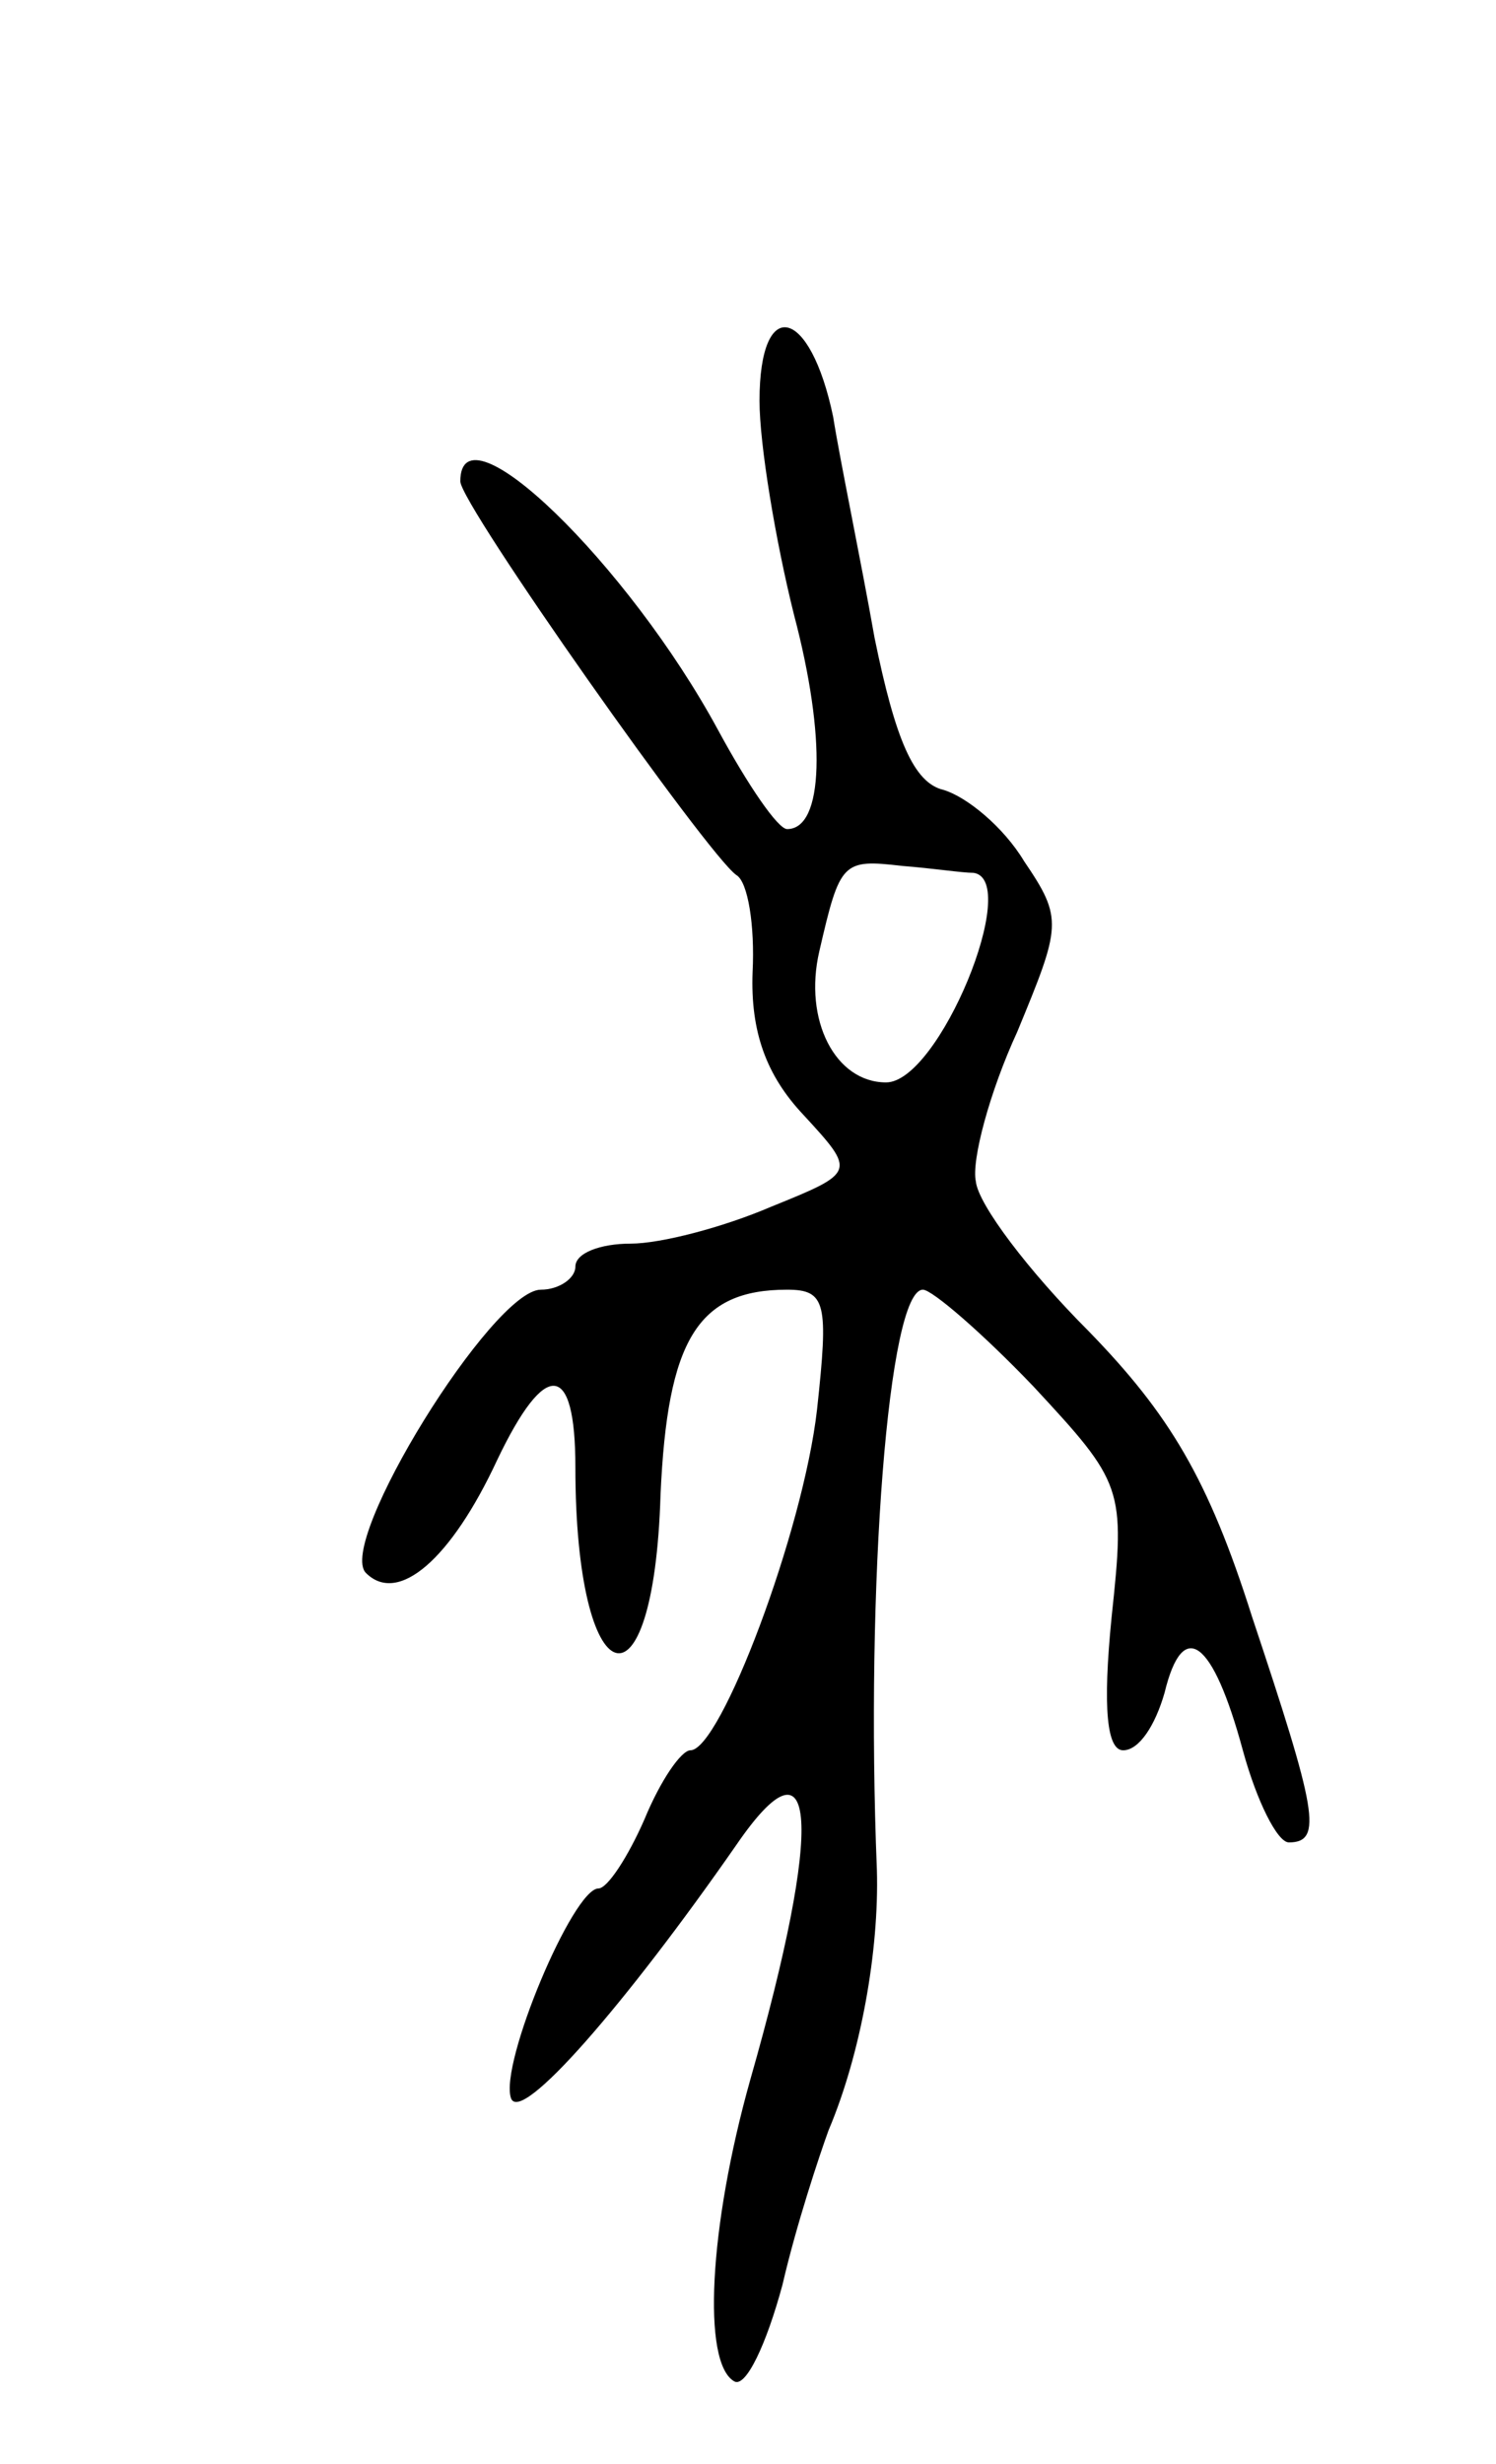 <svg version="1.0" xmlns="http://www.w3.org/2000/svg"
 width="65pt" height="107pt" viewBox="0 0 65 107"
 preserveAspectRatio="xMidYMid meet">
<g transform="translate(0,107) scale(0.1,-0.1)"
fill="#000000" stroke="none">
<path d="M330 896 c0 -19 7 -61 15 -93 14 -53 13 -93 -3 -93 -4 0 -17 19 -30
43 -39 72 -112 143 -112 108 0 -10 108 -163 120 -171 5 -3 8 -22 7 -42 -1 -26
6 -45 22 -62 23 -25 23 -25 -14 -40 -21 -9 -48 -16 -61 -16 -13 0 -24 -4 -24
-10 0 -5 -7 -10 -15 -10 -21 0 -89 -110 -76 -123 14 -14 37 6 57 49 21 44 34
43 34 -3 0 -100 34 -111 37 -12 3 67 16 89 55 89 17 0 18 -6 13 -52 -6 -53
-42 -148 -55 -148 -4 0 -13 -13 -20 -30 -7 -16 -16 -30 -20 -30 -11 0 -43 -76
-38 -91 4 -12 50 41 98 110 35 51 38 10 6 -102 -18 -64 -21 -123 -7 -131 5 -3
14 16 21 42 6 26 16 56 20 67 14 33 22 78 21 113 -5 124 5 252 20 252 4 0 26
-19 48 -42 39 -42 40 -44 34 -100 -4 -40 -2 -58 5 -58 7 0 14 11 18 25 8 33
21 23 34 -25 6 -22 15 -40 20 -40 15 0 12 14 -16 98 -19 60 -36 88 -71 124
-26 26 -48 55 -49 65 -2 9 6 39 18 65 19 46 20 49 3 74 -9 15 -25 28 -35 31
-13 3 -21 22 -30 66 -6 34 -15 77 -18 96 -10 48 -32 53 -32 7z m93 -205 c21
-3 -15 -91 -38 -91 -22 0 -36 27 -29 57 9 39 10 40 36 37 13 -1 26 -3 31 -3z"/>
</g>
</svg>

